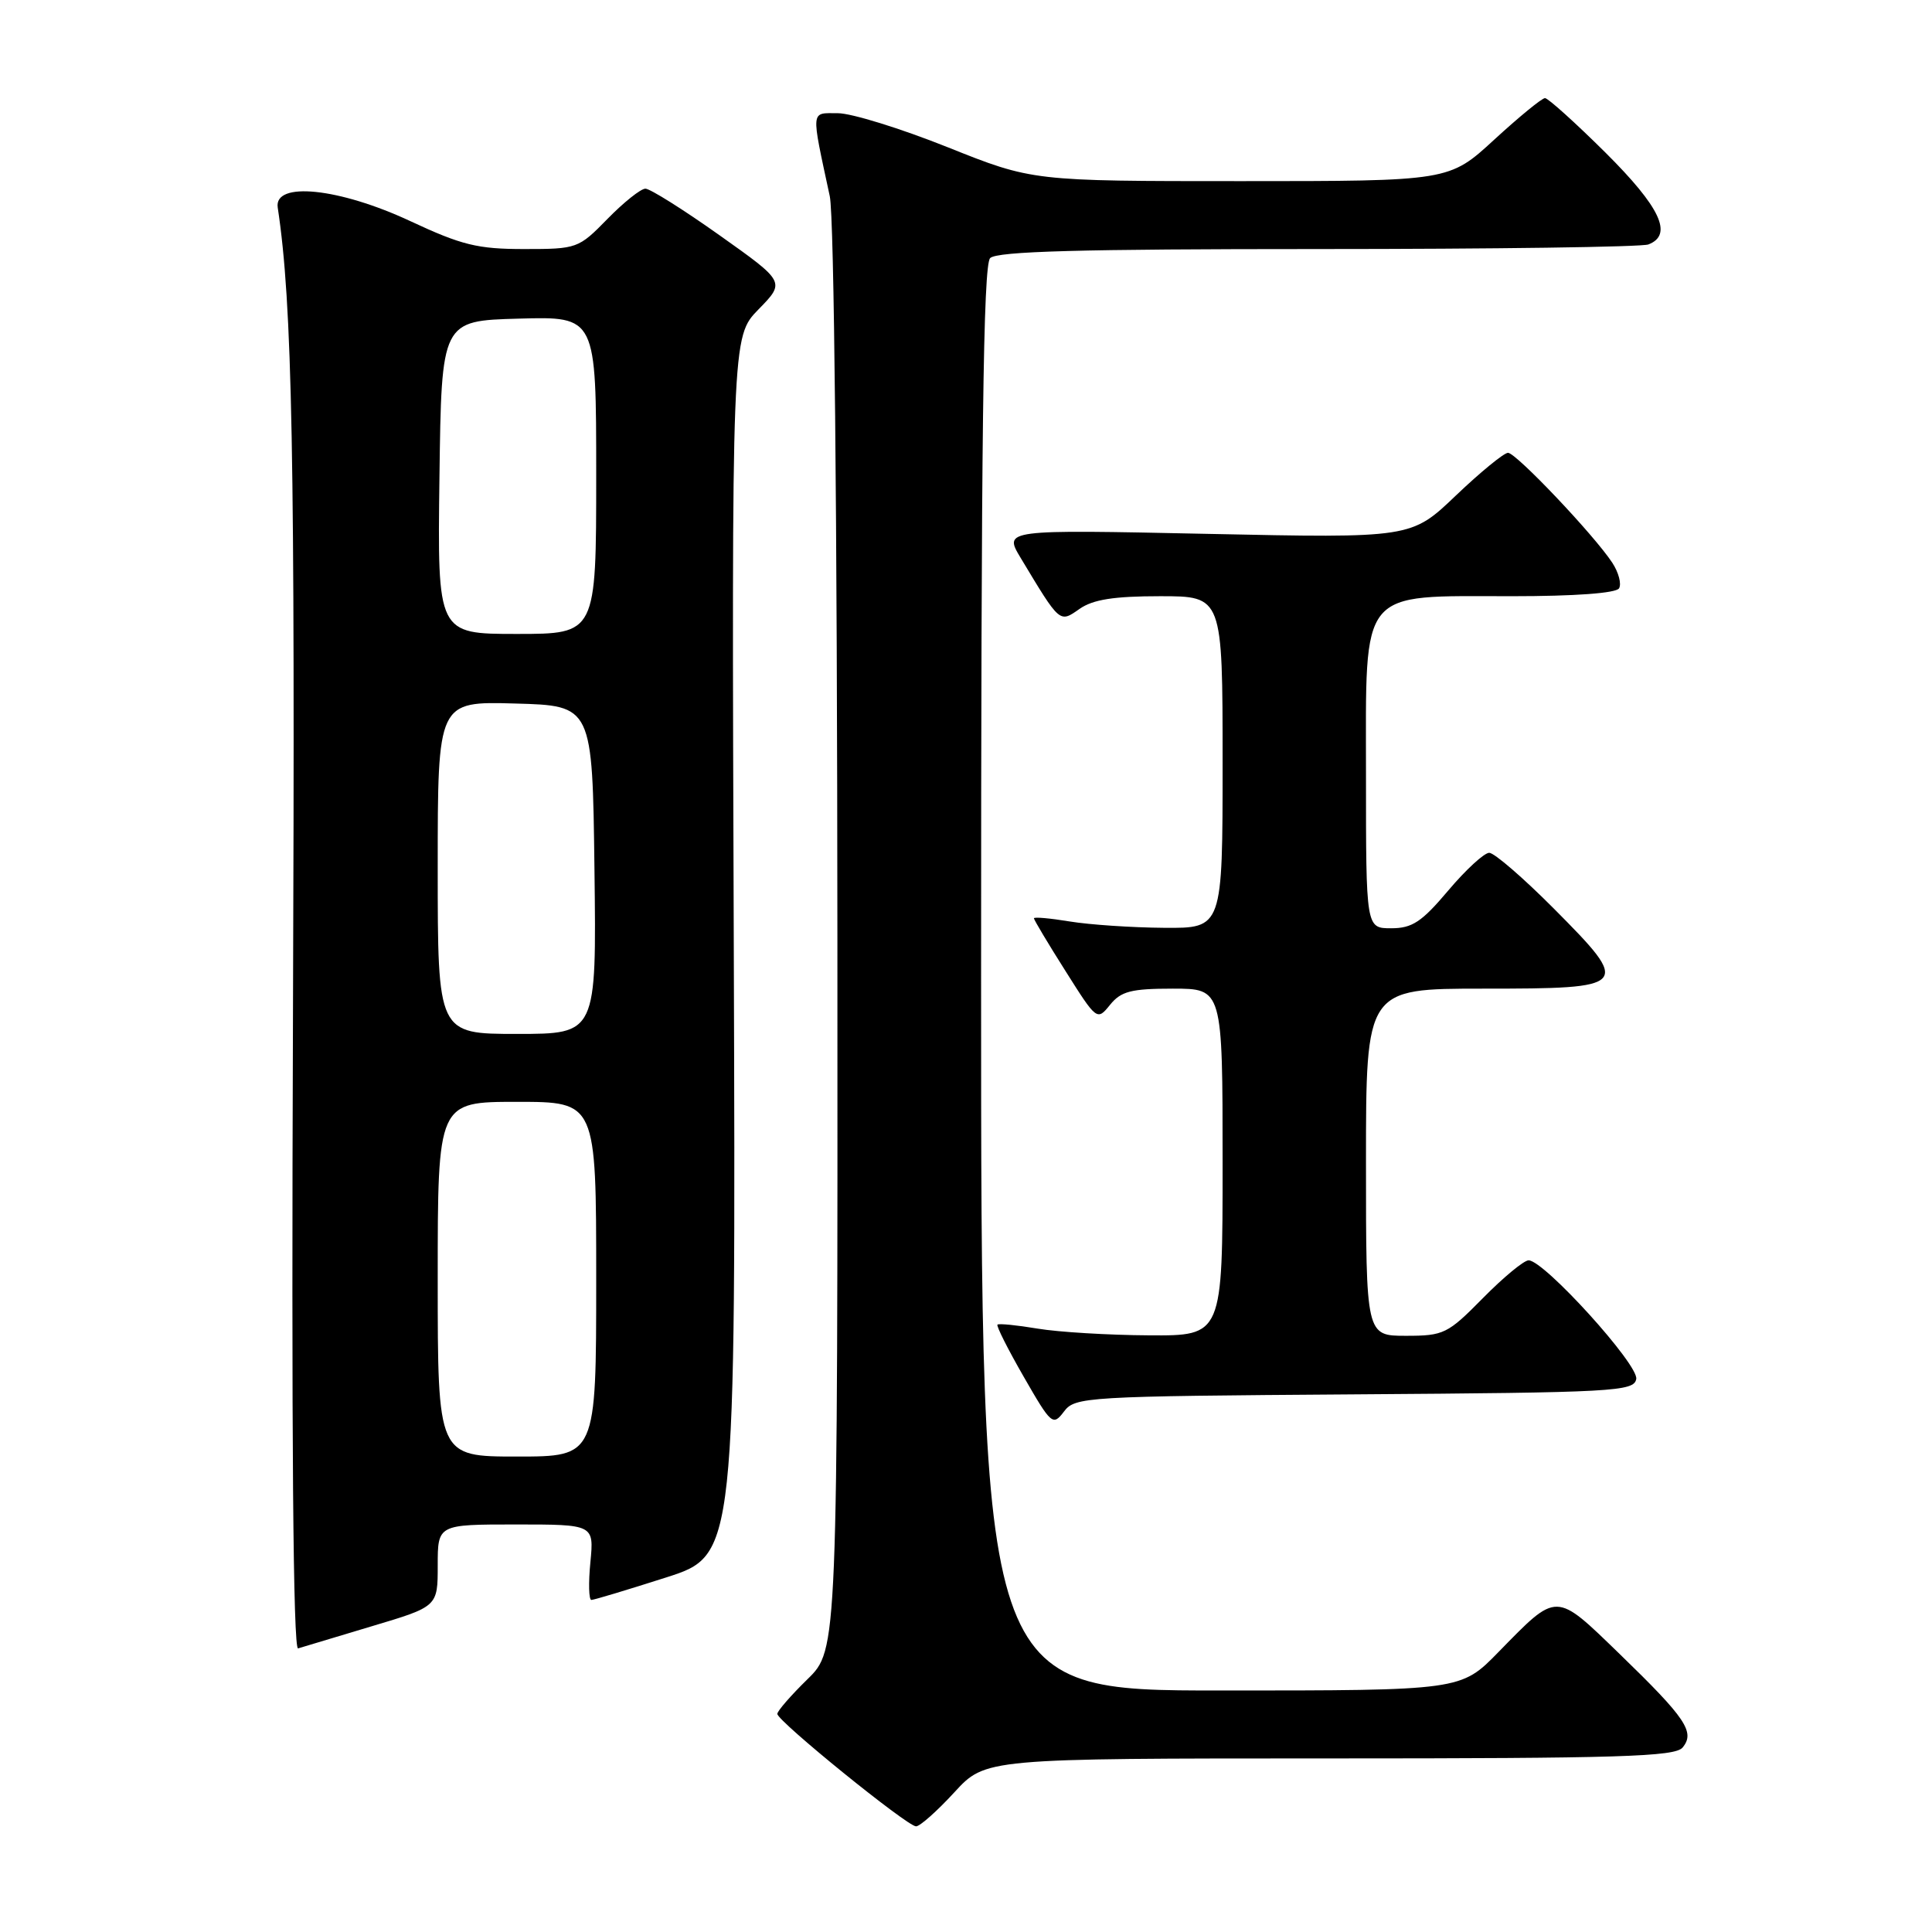 <?xml version="1.0" encoding="UTF-8" standalone="no"?>
<!DOCTYPE svg PUBLIC "-//W3C//DTD SVG 1.1//EN" "http://www.w3.org/Graphics/SVG/1.1/DTD/svg11.dtd" >
<svg xmlns="http://www.w3.org/2000/svg" xmlns:xlink="http://www.w3.org/1999/xlink" version="1.1" viewBox="0 0 256 256">
 <g >
 <path fill="currentColor"
d=" M 126.45 237.50 C 130.58 233.00 130.58 233.00 176.17 233.00 C 214.57 233.00 221.94 232.77 222.95 231.56 C 224.64 229.52 223.40 227.68 214.64 219.19 C 206.01 210.84 206.44 210.85 198.54 218.92 C 193.58 224.00 193.58 224.00 161.79 224.00 C 130.00 224.00 130.00 224.00 130.00 129.70 C 130.00 57.69 130.28 35.12 131.20 34.20 C 132.10 33.30 143.12 33.00 174.62 33.00 C 197.84 33.00 217.55 32.73 218.42 32.39 C 221.73 31.12 220.02 27.47 212.73 20.22 C 208.73 16.25 205.12 13.00 204.72 13.00 C 204.31 13.00 201.29 15.48 198.00 18.50 C 192.02 24.00 192.02 24.00 164.41 24.00 C 136.80 24.00 136.80 24.00 125.55 19.50 C 119.37 17.03 112.83 15.00 111.02 15.00 C 107.38 15.00 107.44 14.31 109.95 26.00 C 110.53 28.70 110.93 68.13 110.96 124.55 C 111.00 218.59 111.00 218.59 107.00 222.50 C 104.80 224.65 103.00 226.72 103.00 227.10 C 103.00 228.05 120.21 242.00 121.38 242.00 C 121.90 242.00 124.18 239.97 126.45 237.50 Z  M 49.25 215.49 C 58.00 212.88 58.00 212.88 58.00 207.44 C 58.00 202.00 58.00 202.00 68.35 202.00 C 78.71 202.00 78.71 202.00 78.23 207.00 C 77.96 209.75 78.02 212.00 78.36 212.00 C 78.70 212.00 83.14 210.66 88.24 209.03 C 97.50 206.07 97.50 206.07 97.23 125.35 C 96.95 44.63 96.95 44.63 100.51 40.99 C 104.06 37.36 104.06 37.36 95.35 31.18 C 90.56 27.78 86.14 25.00 85.52 25.00 C 84.91 25.00 82.65 26.80 80.50 29.00 C 76.66 32.93 76.47 33.00 69.44 33.00 C 63.28 33.00 61.18 32.48 54.39 29.31 C 44.93 24.89 36.27 24.00 36.80 27.50 C 38.74 40.33 39.11 59.97 38.82 134.62 C 38.61 190.40 38.84 218.64 39.50 218.42 C 40.05 218.25 44.44 216.93 49.25 215.49 Z  M 179.49 184.76 C 213.94 184.52 216.50 184.38 216.81 182.73 C 217.17 180.86 204.60 167.00 202.55 167.00 C 201.93 167.00 199.21 169.25 196.50 172.00 C 191.82 176.75 191.31 177.00 186.29 177.00 C 181.00 177.00 181.00 177.00 181.00 154.00 C 181.00 131.00 181.00 131.00 196.53 131.00 C 216.00 131.00 216.20 130.77 205.91 120.41 C 201.86 116.34 198.00 113.00 197.33 113.00 C 196.67 113.00 194.22 115.25 191.90 118.00 C 188.39 122.16 187.13 123.00 184.34 123.00 C 181.00 123.00 181.00 123.00 181.00 102.72 C 181.00 77.68 179.93 79.00 200.35 79.00 C 208.67 79.00 214.13 78.60 214.53 77.96 C 214.88 77.38 214.48 75.86 213.64 74.57 C 211.23 70.90 200.89 60.00 199.82 60.00 C 199.29 60.00 196.18 62.54 192.92 65.65 C 187.00 71.31 187.00 71.31 159.99 70.74 C 132.99 70.17 132.99 70.17 135.24 73.92 C 140.50 82.66 140.37 82.55 143.05 80.68 C 144.82 79.44 147.59 79.00 153.72 79.00 C 162.00 79.00 162.00 79.00 162.00 101.00 C 162.00 123.00 162.00 123.00 154.25 122.94 C 149.99 122.91 144.36 122.53 141.75 122.10 C 139.14 121.67 137.00 121.48 137.00 121.68 C 137.00 121.88 138.88 125.03 141.18 128.66 C 145.33 135.24 145.37 135.27 147.09 133.14 C 148.54 131.35 149.88 131.00 155.41 131.00 C 162.00 131.00 162.00 131.00 162.00 154.00 C 162.00 177.00 162.00 177.00 152.25 176.94 C 146.89 176.91 140.25 176.51 137.50 176.05 C 134.75 175.59 132.35 175.35 132.17 175.52 C 131.99 175.68 133.56 178.80 135.65 182.43 C 139.30 188.79 139.52 188.97 140.98 187.04 C 142.45 185.09 143.74 185.01 179.49 184.76 Z  M 58.00 169.50 C 58.00 146.00 58.00 146.00 68.50 146.00 C 79.00 146.00 79.00 146.00 79.00 169.50 C 79.00 193.00 79.00 193.00 68.50 193.00 C 58.00 193.00 58.00 193.00 58.00 169.50 Z  M 58.00 114.97 C 58.00 92.93 58.00 92.93 68.25 93.22 C 78.50 93.50 78.50 93.50 78.77 115.25 C 79.04 137.00 79.04 137.00 68.52 137.00 C 58.00 137.00 58.00 137.00 58.00 114.97 Z  M 58.23 63.25 C 58.50 42.50 58.50 42.50 68.75 42.22 C 79.00 41.93 79.00 41.93 79.00 62.97 C 79.00 84.00 79.00 84.00 68.48 84.00 C 57.96 84.00 57.96 84.00 58.23 63.25 Z "/>
</g>
</svg>